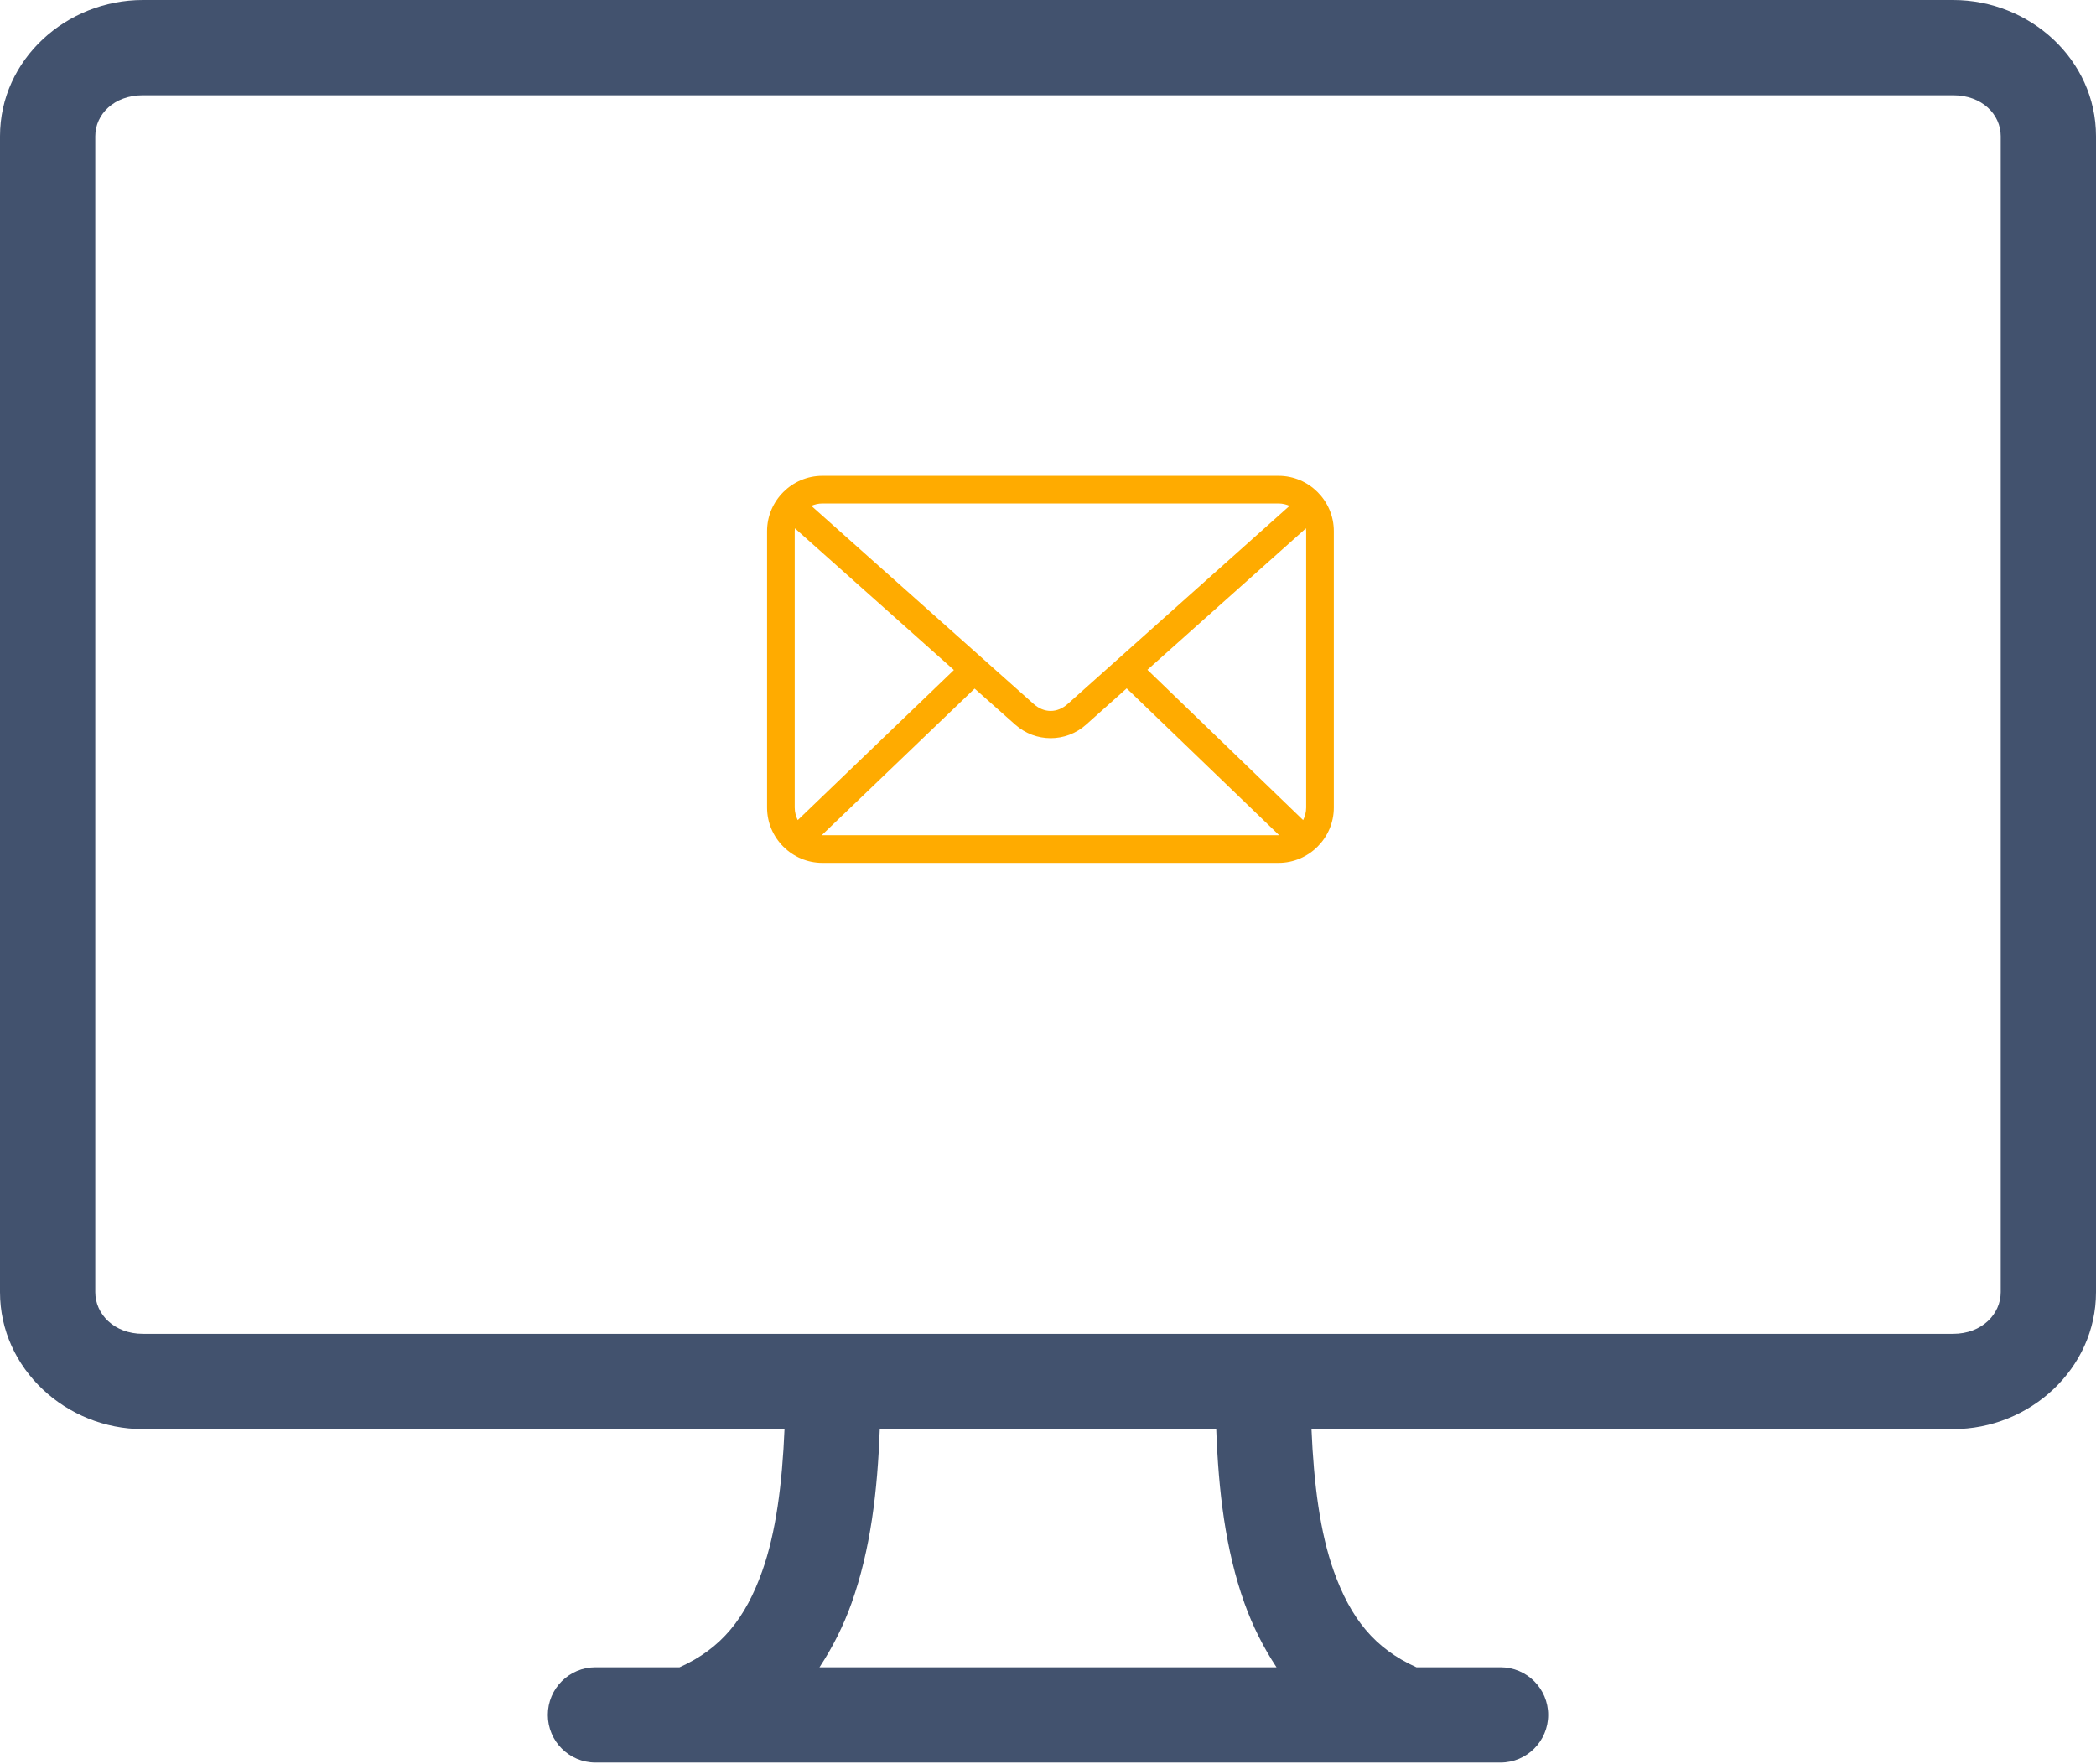 <svg width="429" height="361" viewBox="0 0 429 361" fill="none" xmlns="http://www.w3.org/2000/svg">
<path d="M29.25 0C13.563 0 0 12.19 0 27.879V264.469C0 280.158 13.563 292.5 29.25 292.5H160.57C160.098 303.712 158.822 313.698 156 321.598C152.569 331.2 147.683 337.399 139.09 341.25H121.875C116.49 341.25 112.125 345.615 112.125 351C112.125 356.385 116.49 360.75 121.875 360.75H307.125C312.51 360.75 316.875 356.385 316.875 351C316.875 345.615 312.51 341.25 307.125 341.25H289.91C281.317 337.399 276.431 331.2 273 321.598C270.178 313.698 268.902 303.712 268.43 292.5H399.75C415.437 292.5 429 280.158 429 264.469V27.879C429 12.19 415.437 0 399.75 0H29.25ZM29.25 19.5H399.75C405.669 19.5 409.5 23.403 409.5 27.879V264.469C409.5 268.945 405.669 273 399.75 273H29.25C23.331 273 19.5 268.945 19.5 264.469V27.879C19.5 23.403 23.331 19.5 29.25 19.5ZM180.07 292.5H248.93C249.394 305.123 250.798 317.175 254.719 328.148C256.361 332.744 258.583 337.188 261.27 341.25H167.73C170.416 337.188 172.639 332.744 174.281 328.148C178.202 317.175 179.606 305.123 180.07 292.5Z" fill="#42526E"/>
<path d="M168.317 97.39C162.097 97.39 157 102.487 157 108.707V165.293C157 171.513 162.097 176.61 168.317 176.61H261.683C267.903 176.61 273 171.513 273 165.293V108.707C273 102.487 267.903 97.39 261.683 97.39H168.317ZM168.317 103.049H261.683C262.5 103.049 263.243 103.239 263.938 103.535L218.537 144.073C216.392 145.988 213.7 145.988 211.552 144.073L166.062 103.535C166.757 103.239 167.5 103.049 168.317 103.049ZM162.703 108.133L195.239 137.133L163.277 167.857C162.904 167.095 162.659 166.216 162.659 165.293V108.707C162.659 108.509 162.684 108.325 162.702 108.133H162.703ZM267.297 108.133C267.316 108.325 267.341 108.509 267.341 108.707V165.293C267.341 166.216 267.096 167.095 266.722 167.857L234.849 137.088L267.297 108.133H267.297ZM230.605 140.89L261.816 170.951C261.77 170.952 261.728 170.951 261.683 170.951H168.317C168.272 170.951 168.229 170.952 168.184 170.951L199.483 140.934L207.794 148.317C211.933 152.007 218.155 152.013 222.294 148.317L230.605 140.89H230.605Z" fill="#FFAB00"/>
</svg>
